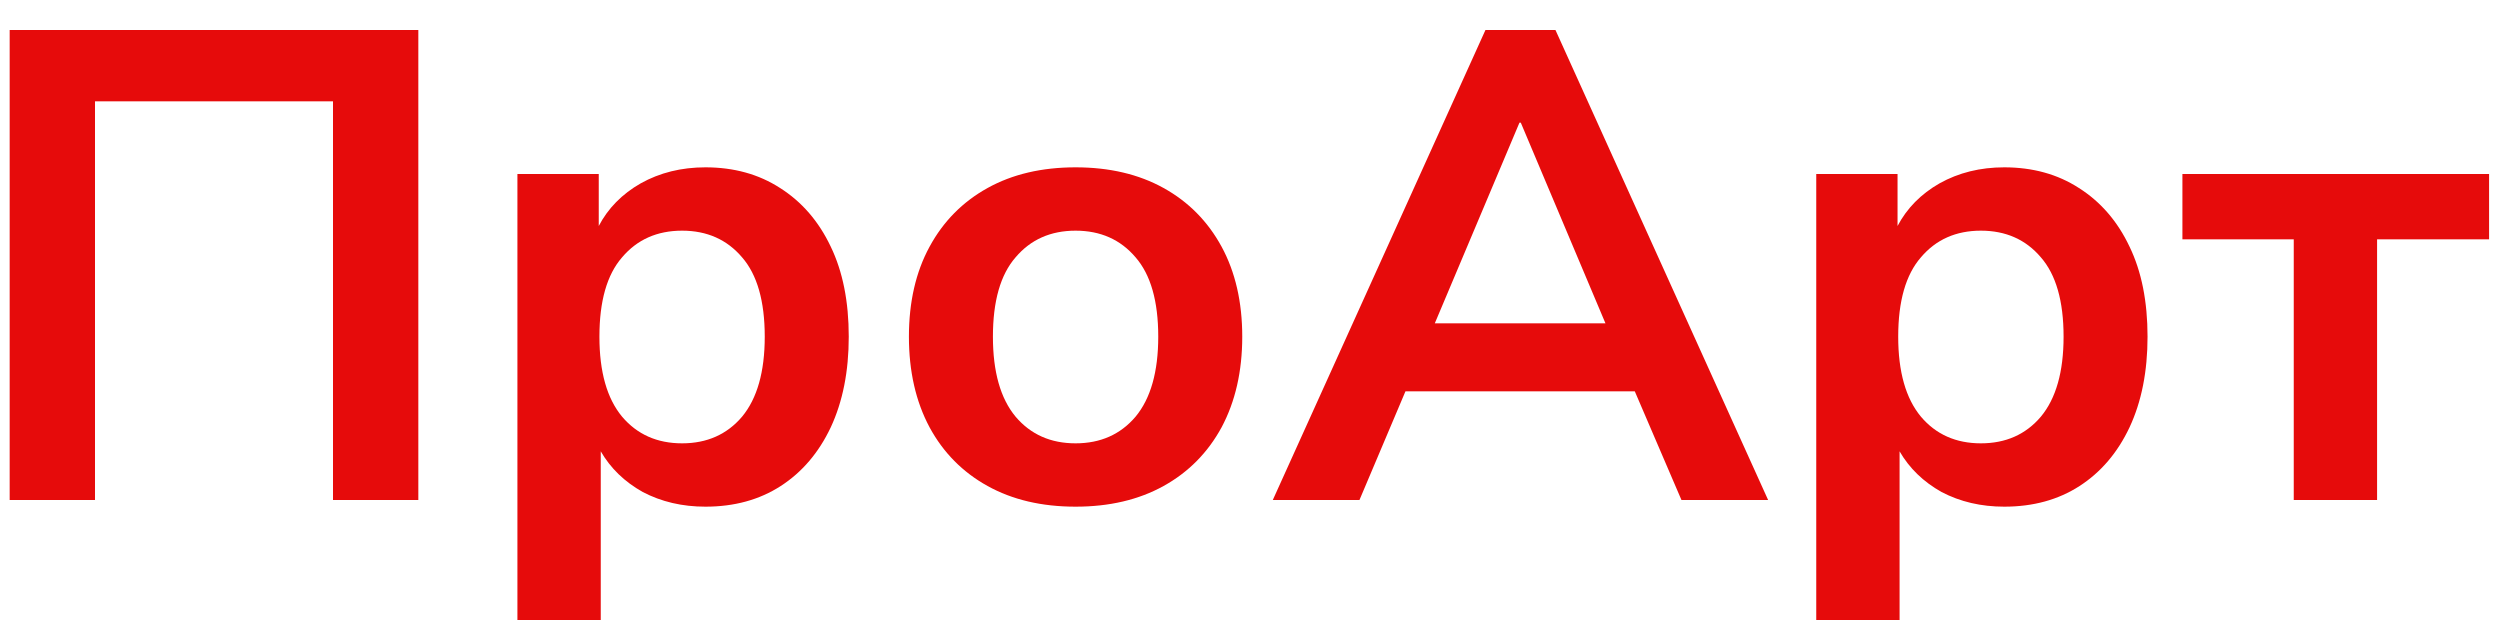 <svg width="60" height="15" viewBox="0 0 60 15" fill="none" xmlns="http://www.w3.org/2000/svg">
<path d="M0.232 12V0.72H10.04V12H7.992V2.432H2.28V12H0.232ZM12.418 14.88V4.176H14.37V5.424C14.594 4.997 14.93 4.656 15.378 4.4C15.836 4.144 16.354 4.016 16.93 4.016C17.612 4.016 18.21 4.181 18.722 4.512C19.244 4.843 19.65 5.312 19.938 5.92C20.226 6.517 20.37 7.237 20.37 8.08C20.37 8.912 20.226 9.637 19.938 10.256C19.65 10.864 19.25 11.333 18.738 11.664C18.226 11.995 17.623 12.16 16.93 12.16C16.375 12.16 15.874 12.043 15.426 11.808C14.988 11.563 14.652 11.237 14.418 10.832V14.88H12.418ZM16.37 10.64C16.967 10.64 17.447 10.427 17.81 10C18.172 9.563 18.354 8.923 18.354 8.08C18.354 7.227 18.172 6.592 17.81 6.176C17.447 5.749 16.967 5.536 16.37 5.536C15.772 5.536 15.292 5.749 14.93 6.176C14.567 6.592 14.386 7.227 14.386 8.08C14.386 8.923 14.567 9.563 14.93 10C15.292 10.427 15.772 10.64 16.37 10.64ZM25.814 12.16C25.003 12.16 24.299 11.995 23.702 11.664C23.104 11.333 22.64 10.864 22.31 10.256C21.979 9.637 21.814 8.912 21.814 8.08C21.814 7.248 21.979 6.528 22.31 5.92C22.64 5.312 23.104 4.843 23.702 4.512C24.299 4.181 25.003 4.016 25.814 4.016C26.624 4.016 27.328 4.181 27.926 4.512C28.523 4.843 28.987 5.312 29.318 5.92C29.648 6.528 29.814 7.248 29.814 8.08C29.814 8.912 29.648 9.637 29.318 10.256C28.987 10.864 28.523 11.333 27.926 11.664C27.328 11.995 26.624 12.16 25.814 12.16ZM25.814 10.64C26.411 10.64 26.891 10.427 27.254 10C27.616 9.563 27.798 8.923 27.798 8.08C27.798 7.227 27.616 6.592 27.254 6.176C26.891 5.749 26.411 5.536 25.814 5.536C25.216 5.536 24.736 5.749 24.374 6.176C24.011 6.592 23.83 7.227 23.83 8.08C23.83 8.923 24.011 9.563 24.374 10C24.736 10.427 25.216 10.64 25.814 10.64ZM30.547 12L35.651 0.72H37.331L42.435 12H40.355L39.235 9.392H33.731L32.627 12H30.547ZM36.467 2.944L34.435 7.76H38.531L36.499 2.944H36.467ZM43.59 14.88V4.176H45.541V5.424C45.766 4.997 46.102 4.656 46.55 4.4C47.008 4.144 47.526 4.016 48.102 4.016C48.784 4.016 49.382 4.181 49.894 4.512C50.416 4.843 50.822 5.312 51.109 5.92C51.398 6.517 51.541 7.237 51.541 8.08C51.541 8.912 51.398 9.637 51.109 10.256C50.822 10.864 50.422 11.333 49.91 11.664C49.398 11.995 48.795 12.16 48.102 12.16C47.547 12.16 47.045 12.043 46.597 11.808C46.16 11.563 45.824 11.237 45.59 10.832V14.88H43.59ZM47.541 10.64C48.139 10.64 48.619 10.427 48.981 10C49.344 9.563 49.526 8.923 49.526 8.08C49.526 7.227 49.344 6.592 48.981 6.176C48.619 5.749 48.139 5.536 47.541 5.536C46.944 5.536 46.464 5.749 46.102 6.176C45.739 6.592 45.557 7.227 45.557 8.08C45.557 8.923 45.739 9.563 46.102 10C46.464 10.427 46.944 10.64 47.541 10.64ZM55.05 12V5.744H52.378V4.176H59.738V5.744H57.05V12H55.05Z" fill="#E60B0B"/>
</svg>
